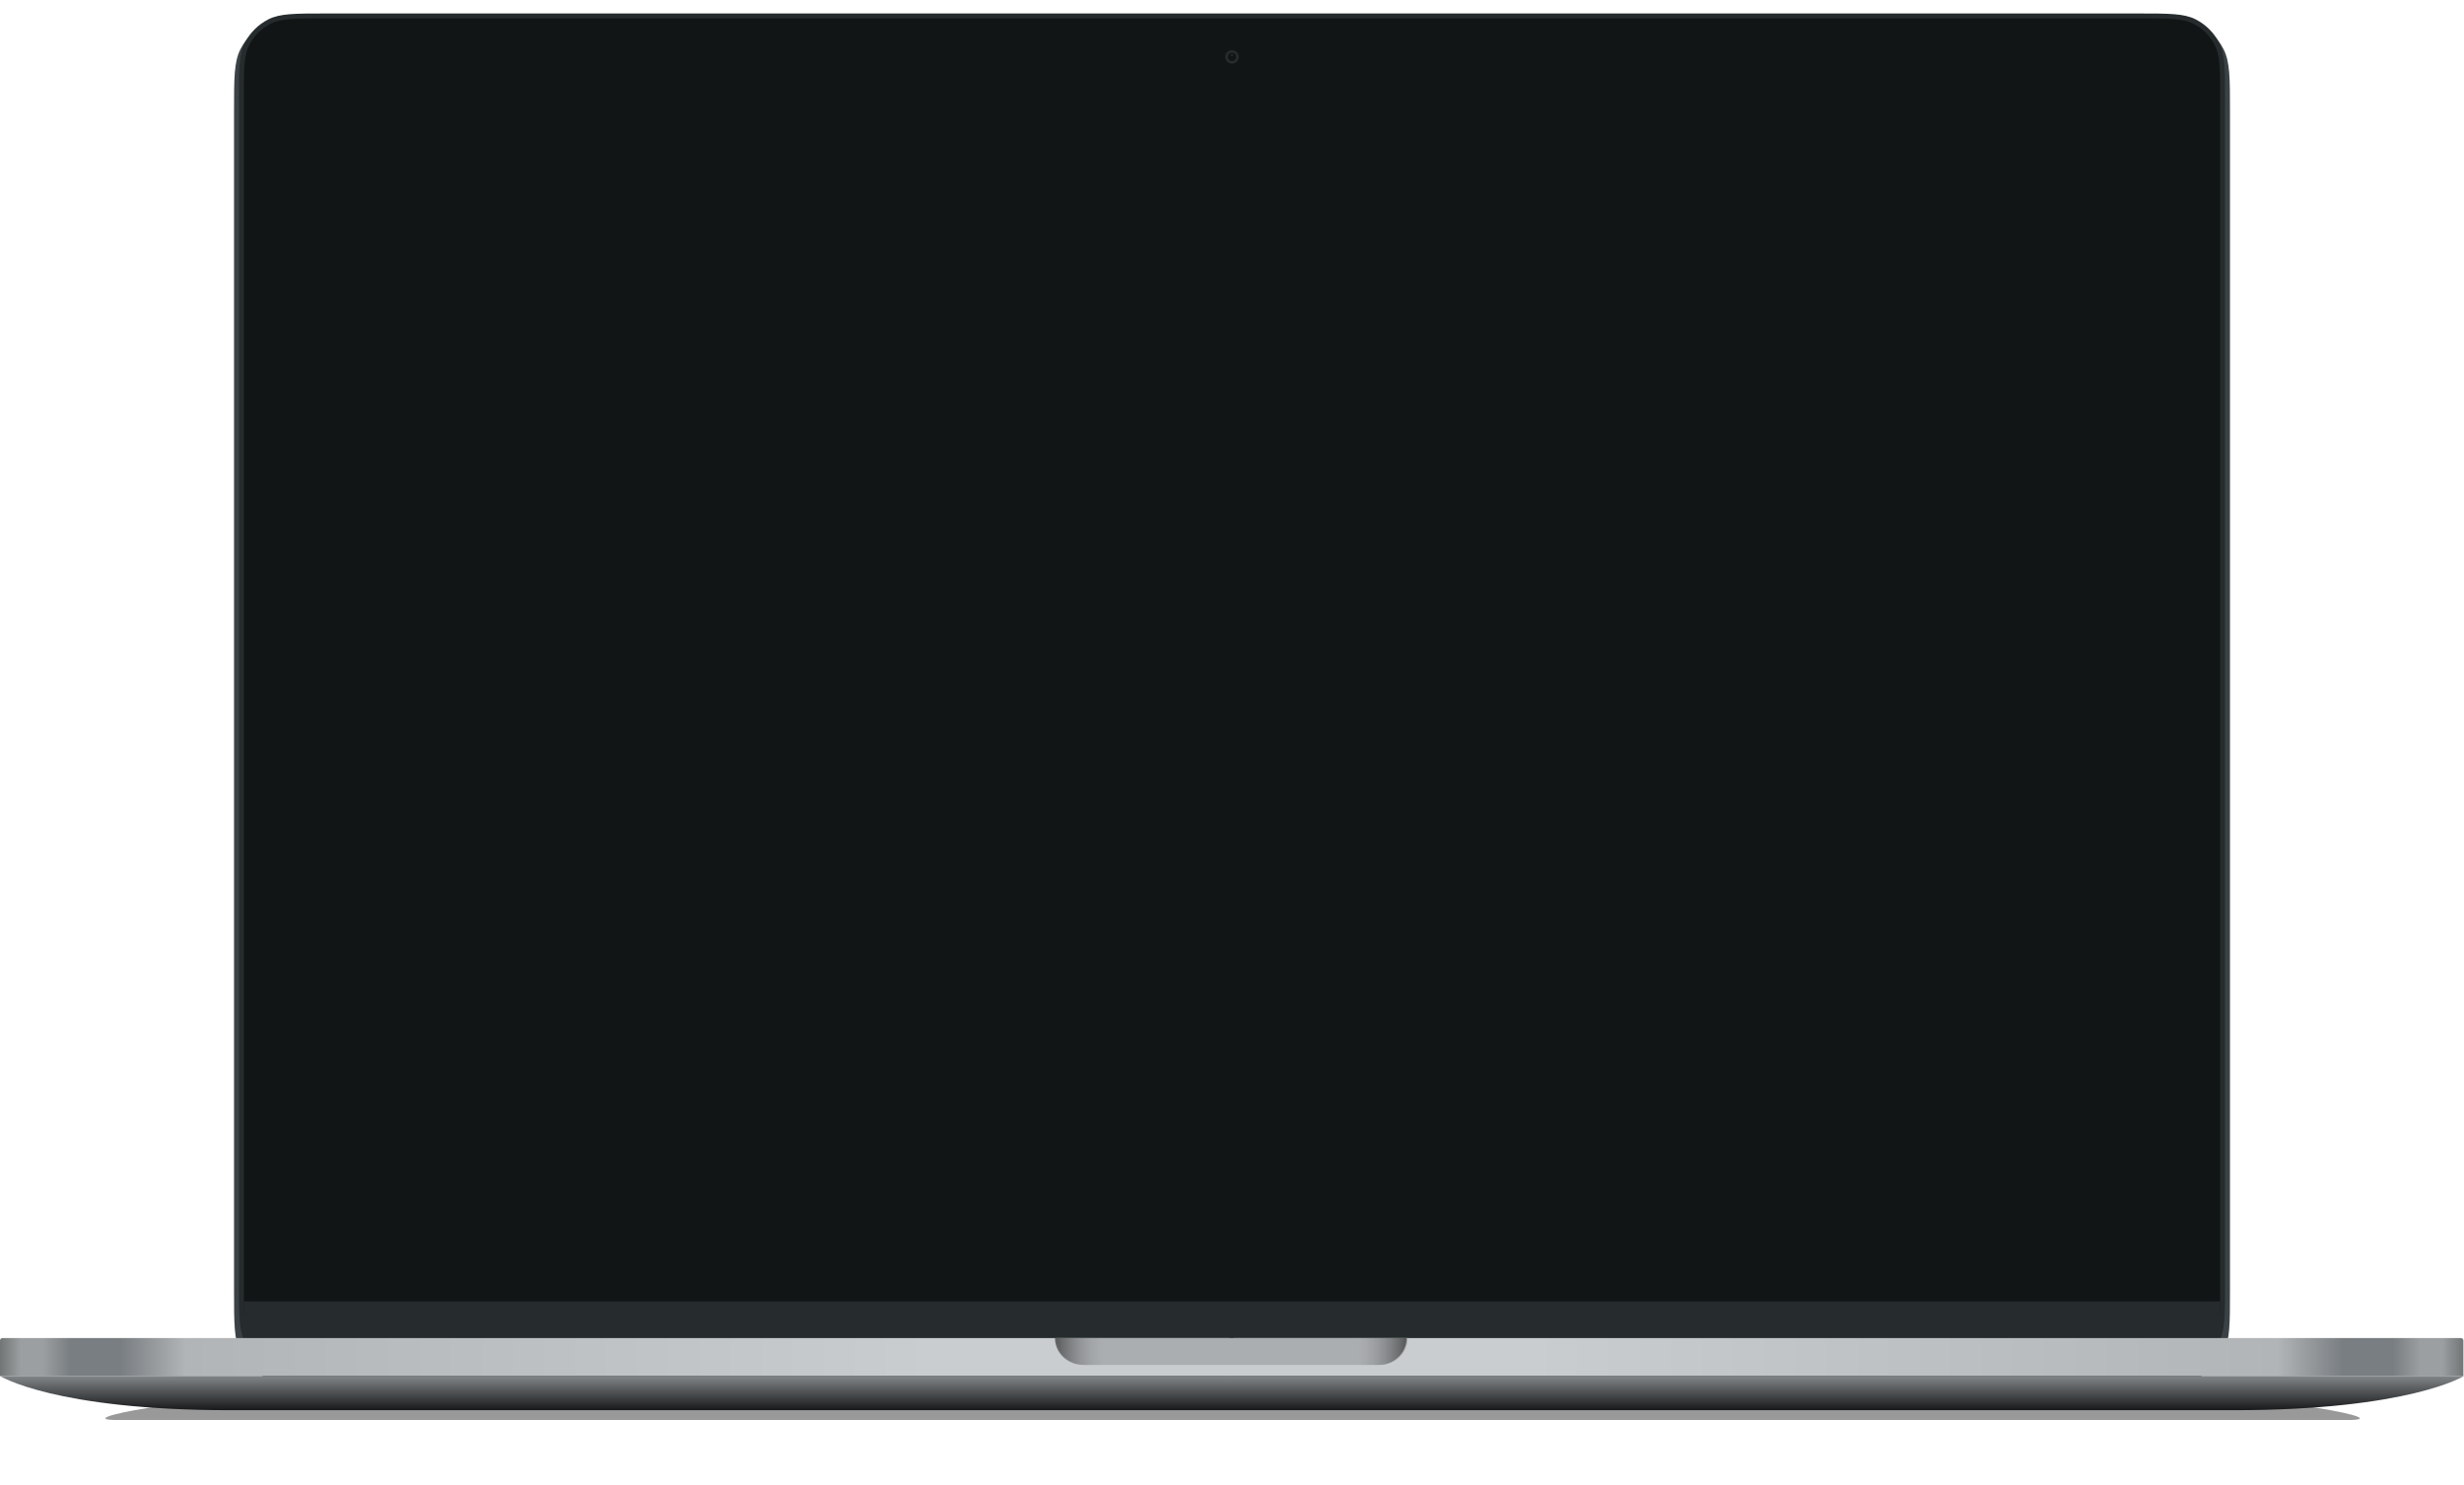 <svg width="574" height="346" viewBox="0 0 574 346" fill="none" xmlns="http://www.w3.org/2000/svg">
<g filter="url(#filter0_f)">
<path d="M61.042 325.161H513.243C518.122 325.161 529.931 326.437 539.619 328.01C549.308 329.584 552.616 330.86 547.008 330.86H27.277C21.669 330.86 24.977 329.584 34.666 328.01C44.354 326.437 56.163 325.161 61.042 325.161Z" fill="black" fill-opacity="0.4"/>
</g>
<g filter="url(#filter1_dd)">
<path d="M54.518 23.886C54.518 16.225 54.518 12.395 56.011 9.469C57.324 6.895 59.42 4.802 61.998 3.491C64.929 2 68.766 2 76.439 2H497.562C505.235 2 509.072 2 512.002 3.491C514.58 4.802 516.676 6.895 517.99 9.469C519.483 12.395 519.483 16.225 519.483 23.886V298.715C519.483 306.376 519.483 310.206 517.99 313.132C516.676 315.706 514.58 317.799 512.002 319.11C509.072 320.601 505.235 320.601 497.562 320.601H76.439C68.766 320.601 64.929 320.601 61.998 319.11C59.42 317.799 57.324 315.706 56.011 313.132C54.518 310.206 54.518 306.376 54.518 298.715V23.886Z" fill="#3A4245"/>
</g>
<path d="M55.659 23.202C55.659 16.18 55.659 12.668 57.028 9.986C58.232 7.627 60.153 5.709 62.517 4.507C65.203 3.14 68.72 3.14 75.754 3.14H498.247C505.281 3.14 508.798 3.14 511.484 4.507C513.847 5.709 515.768 7.627 516.973 9.986C518.341 12.668 518.341 16.18 518.341 23.202V299.399C518.341 306.421 518.341 309.933 516.973 312.615C515.768 314.974 513.847 316.892 511.484 318.094C508.798 319.461 505.281 319.461 498.247 319.461H75.754C68.72 319.461 65.203 319.461 62.517 318.094C60.153 316.892 58.232 314.974 57.028 312.615C55.659 309.933 55.659 306.421 55.659 299.399V23.202Z" fill="#262C2D"/>
<path d="M56.801 22.518C56.801 16.134 56.801 12.942 58.045 10.504C59.14 8.359 60.886 6.615 63.035 5.522C65.477 4.28 68.674 4.28 75.068 4.28H498.932C505.326 4.28 508.523 4.28 510.966 5.522C513.114 6.615 514.861 8.359 515.955 10.504C517.2 12.942 517.2 16.134 517.2 22.518V300.083C517.2 306.467 517.2 309.659 515.955 312.097C514.861 314.242 513.114 315.986 510.966 317.079C508.523 318.321 505.326 318.321 498.932 318.321H75.068C68.674 318.321 65.477 318.321 63.035 317.079C60.886 315.986 59.14 314.242 58.045 312.097C56.801 309.659 56.801 306.467 56.801 300.083V22.518Z" fill="#121515"/>
<rect x="56.801" y="303.218" width="460.399" height="8.549" fill="#262C2D"/>
<path fill-rule="evenodd" clip-rule="evenodd" d="M287.001 14.824C287.868 14.824 288.57 14.122 288.57 13.256C288.57 12.391 287.868 11.689 287.001 11.689C286.134 11.689 285.431 12.391 285.431 13.256C285.431 14.122 286.134 14.824 287.001 14.824Z" fill="#262C2D"/>
<path fill-rule="evenodd" clip-rule="evenodd" d="M287.001 14.236C287.543 14.236 287.982 13.797 287.982 13.257C287.982 12.715 287.543 12.277 287.001 12.277C286.459 12.277 286.02 12.715 286.02 13.257C286.02 13.797 286.459 14.236 287.001 14.236Z" fill="#121515"/>
<path opacity="0.4" fill-rule="evenodd" clip-rule="evenodd" d="M287.001 13.06C287.109 13.06 287.197 12.973 287.197 12.865C287.197 12.756 287.109 12.669 287.001 12.669C286.893 12.669 286.805 12.756 286.805 12.865C286.805 12.973 286.893 13.06 287.001 13.06Z" fill="#636F73"/>
<path d="M0 312.337C0 312.022 0.256 311.767 0.571 311.767H286.429C286.744 311.767 287 312.022 287 312.337V320.601H0V312.337Z" fill="url(#paint0_linear)"/>
<path d="M573.857 312.337C573.857 312.022 573.602 311.767 573.287 311.767H287.428C287.113 311.767 286.857 312.022 286.857 312.337V320.601H573.857V312.337Z" fill="url(#paint1_linear)"/>
<path d="M252.606 318.036H321.395C325.02 318.036 327.959 315.229 327.959 311.767H246.041C246.041 315.229 248.98 318.036 252.606 318.036Z" fill="#ABAEB0"/>
<path d="M252.321 318.036H321.109C324.735 318.036 327.674 315.229 327.674 311.767H245.756C245.756 315.229 248.695 318.036 252.321 318.036Z" fill="url(#paint2_linear)"/>
<path fill-rule="evenodd" clip-rule="evenodd" d="M286.572 320.601H0C0 320.601 12.559 328.58 53.804 328.58H286.572H287.143H520.196C561.441 328.58 574 320.601 574 320.601H287.143H286.572Z" fill="url(#paint3_linear)"/>
<defs>
<filter id="filter0_f" x="9.547" y="310.161" width="555.191" height="35.7" filterUnits="userSpaceOnUse" color-interpolation-filters="sRGB">
<feFlood flood-opacity="0" result="BackgroundImageFix"/>
<feBlend mode="normal" in="SourceGraphic" in2="BackgroundImageFix" result="shape"/>
<feGaussianBlur stdDeviation="7.5" result="effect1_foregroundBlur"/>
</filter>
<filter id="filter1_dd" x="50.518" y="0" width="472.966" height="326.601" filterUnits="userSpaceOnUse" color-interpolation-filters="sRGB">
<feFlood flood-opacity="0" result="BackgroundImageFix"/>
<feColorMatrix in="SourceAlpha" type="matrix" values="0 0 0 0 0 0 0 0 0 0 0 0 0 0 0 0 0 0 127 0"/>
<feOffset/>
<feGaussianBlur stdDeviation="1"/>
<feColorMatrix type="matrix" values="0 0 0 0 0 0 0 0 0 0.082 0 0 0 0 0.251 0 0 0 0.14 0"/>
<feBlend mode="normal" in2="BackgroundImageFix" result="effect1_dropShadow"/>
<feColorMatrix in="SourceAlpha" type="matrix" values="0 0 0 0 0 0 0 0 0 0 0 0 0 0 0 0 0 0 127 0"/>
<feOffset dy="2"/>
<feGaussianBlur stdDeviation="2"/>
<feColorMatrix type="matrix" values="0 0 0 0 0 0 0 0 0 0.082 0 0 0 0 0.251 0 0 0 0.05 0"/>
<feBlend mode="normal" in2="effect1_dropShadow" result="effect2_dropShadow"/>
<feBlend mode="normal" in="SourceGraphic" in2="effect2_dropShadow" result="shape"/>
</filter>
<linearGradient id="paint0_linear" x1="-4.93878e-07" y1="316.326" x2="287" y2="316.326" gradientUnits="userSpaceOnUse">
<stop stop-color="#717576"/>
<stop offset="0.017" stop-color="#9C9FA1"/>
<stop offset="0.035" stop-color="#9C9FA1"/>
<stop offset="0.057" stop-color="#797E82"/>
<stop offset="0.098" stop-color="#797E82"/>
<stop offset="0.151" stop-color="#B2B5B7"/>
<stop offset="0.757" stop-color="#CACDCF"/>
<stop offset="1" stop-color="#CACDCF"/>
</linearGradient>
<linearGradient id="paint1_linear" x1="573.857" y1="316.326" x2="286.857" y2="316.326" gradientUnits="userSpaceOnUse">
<stop stop-color="#717576"/>
<stop offset="0.017" stop-color="#9C9FA1"/>
<stop offset="0.035" stop-color="#9C9FA1"/>
<stop offset="0.057" stop-color="#797E82"/>
<stop offset="0.098" stop-color="#797E82"/>
<stop offset="0.151" stop-color="#B2B5B7"/>
<stop offset="0.757" stop-color="#CACDCF"/>
<stop offset="1" stop-color="#CACDCF"/>
</linearGradient>
<linearGradient id="paint2_linear" x1="245.756" y1="314.902" x2="327.674" y2="314.902" gradientUnits="userSpaceOnUse">
<stop stop-opacity="0.5"/>
<stop offset="0.139" stop-color="#818487" stop-opacity="0"/>
<stop offset="0.861" stop-color="#818487" stop-opacity="0"/>
<stop offset="1" stop-opacity="0.5"/>
</linearGradient>
<linearGradient id="paint3_linear" x1="287" y1="320.601" x2="287" y2="328.58" gradientUnits="userSpaceOnUse">
<stop stop-color="#838688"/>
<stop offset="1" stop-color="#17191B"/>
</linearGradient>
</defs>
</svg>
